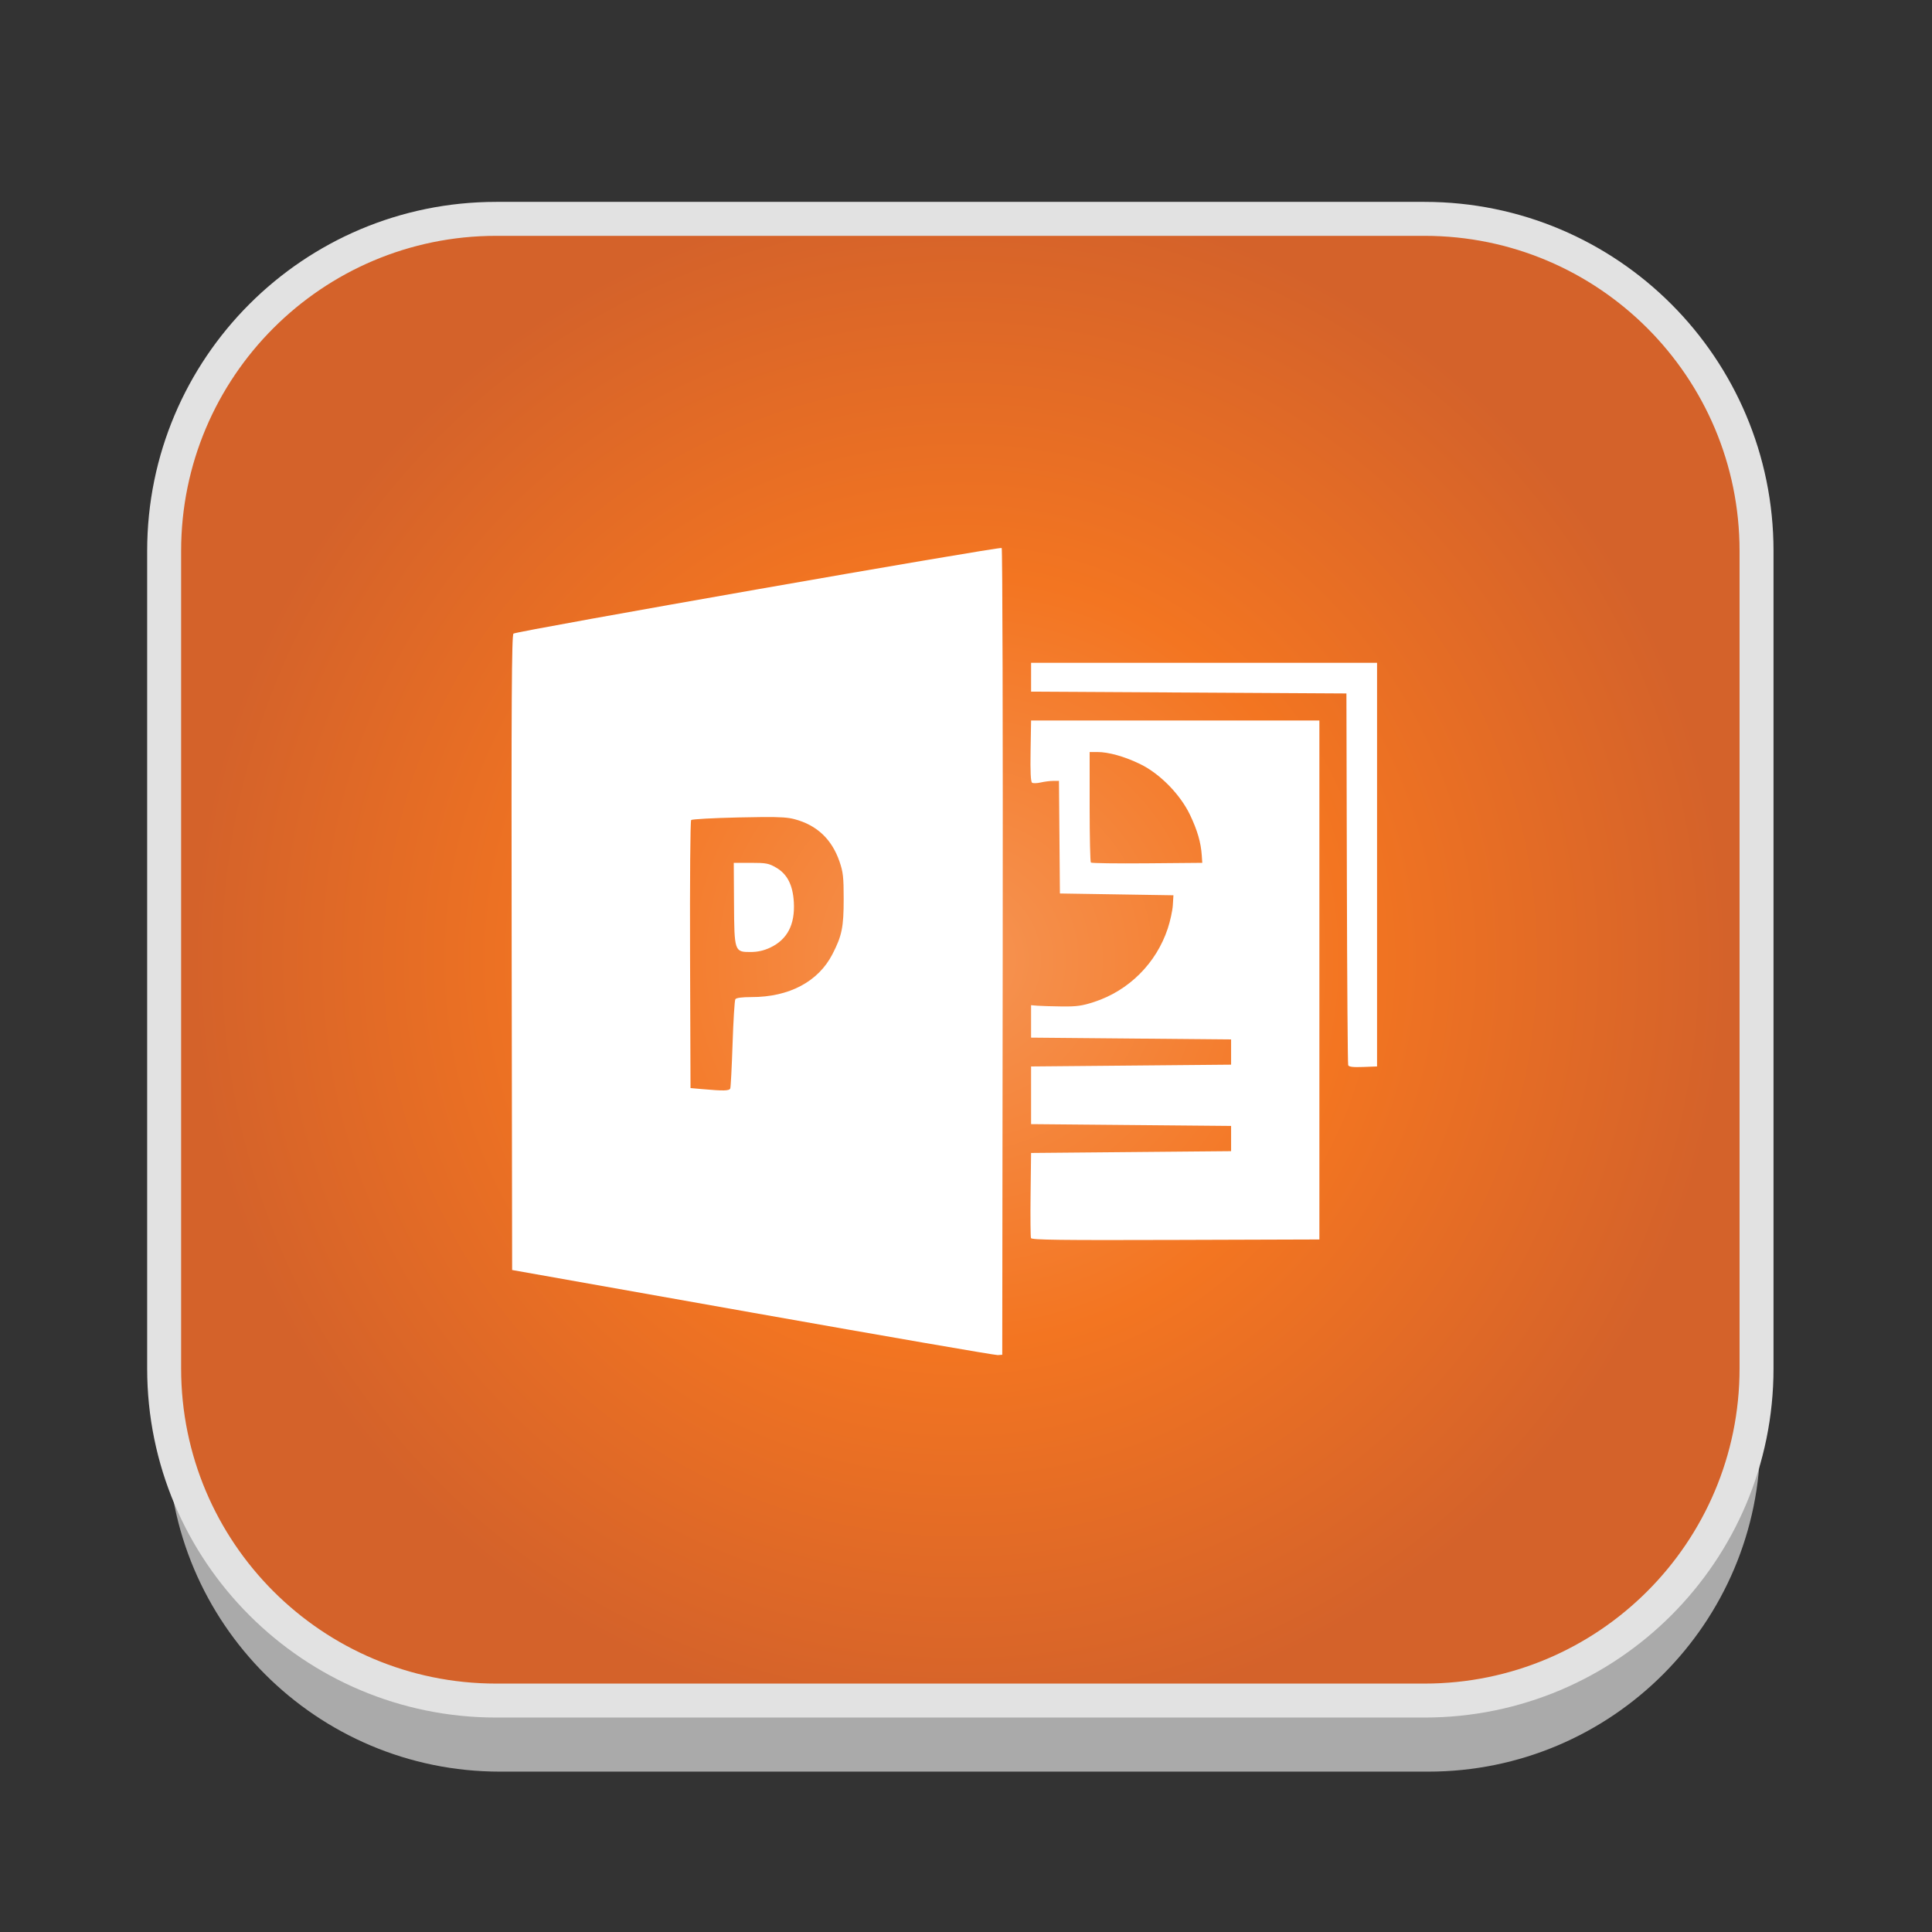 <?xml version="1.0" encoding="utf-8"?>
<!-- Generator: Adobe Illustrator 16.0.0, SVG Export Plug-In . SVG Version: 6.00 Build 0)  -->
<!DOCTYPE svg PUBLIC "-//W3C//DTD SVG 1.1//EN" "http://www.w3.org/Graphics/SVG/1.1/DTD/svg11.dtd">
<svg version="1.1" id="Layer_1" xmlns="http://www.w3.org/2000/svg" xmlns:xlink="http://www.w3.org/1999/xlink" x="0px" y="0px"
	 width="512px" height="512px" viewBox="0 0 512 512" enable-background="new 0 0 512 512" xml:space="preserve">
<rect x="0" y="0" width="512" height="512" fill="#333333" stroke="none"/>
<g id="Layer_1_1_">
	<g id="Layer_2" display="none">
	</g>
	<g id="shadows">
		<g opacity="0.9">
			<g>
				<path fill="#B7B7B7" d="M466.5,381.5c0,48.6-39.4,88-88,88h-246c-48.602,0-88-39.4-88-88V164.833c0-48.601,39.398-88,88-88h246
					c48.6,0,88,39.399,88,88V381.5z"/>
			</g>
		</g>
		<g>
			<g>
				<path fill="#FFFFFF" d="M466.5,360.5c0,48.6-39.4,88-88,88h-246c-48.602,0-88-39.4-88-88V143.833c0-48.601,39.398-88,88-88h246
					c48.6,0,88,39.399,88,88V360.5z"/>
			</g>
		</g>
	</g>
	<radialGradient id="SVGID_1_" cx="254.5" cy="254.333" r="203.799" gradientUnits="userSpaceOnUse">
		<stop  offset="0" style="stop-color:#F69453"/>
		<stop  offset="0.5" style="stop-color:#F37521"/>
		<stop  offset="1" style="stop-color:#D4622A"/>
	</radialGradient>
	<path fill="url(#SVGID_1_)" stroke="#E2E2E2" stroke-width="9" stroke-miterlimit="10" d="M465.5,362.667c0,48.6-39.399,88-88,88
		h-246c-48.602,0-88-39.4-88-88V146c0-48.601,39.398-88,88-88h246c48.601,0,88,39.399,88,88V362.667z"/>
</g>
<path id="rect2993" fill="#FFFFFF" d="M265.457,145.229c-0.454-0.454-128.483,21.992-129.381,22.684
	c-0.477,0.367-0.573,17.628-0.477,84.555l0.121,84.096l63.75,11.316c35.063,6.225,64.286,11.279,64.943,11.232l1.193-0.086
	l0.121-106.703C265.795,193.636,265.673,145.444,265.457,145.229z M273.248,175.654v3.82v3.82l41.785,0.238l41.783,0.24
	l0.117,48.945c0.064,26.921,0.223,49.225,0.352,49.564c0.169,0.449,1.244,0.58,3.941,0.479l3.707-0.141v-53.482v-53.484h-45.842
	H273.248z M273.248,190.936l-0.131,8.082c-0.092,5.608,0.033,8.186,0.406,8.416c0.296,0.183,1.322,0.15,2.281-0.072
	c0.958-0.223,2.438-0.412,3.287-0.418l1.545-0.01l0.127,14.922l0.125,14.924l15.043,0.238l15.041,0.238l-0.16,2.627
	c-0.089,1.444-0.697,4.236-1.35,6.203c-3.05,9.189-10.298,16.424-19.463,19.424c-3.209,1.051-4.661,1.254-8.633,1.207
	c-2.627-0.031-5.528-0.117-6.447-0.193l-1.672-0.139v4.299v4.297l26.504,0.238l26.502,0.24v3.342v3.344l-26.502,0.238l-26.504,0.238
	v7.641v7.641l26.504,0.238l26.502,0.238v3.344v3.342l-26.502,0.24l-26.504,0.238l-0.129,10.973
	c-0.071,6.035-0.023,11.246,0.105,11.582c0.188,0.489,7.767,0.586,38.332,0.488l38.096-0.121v-68.766v-68.764h-38.201H273.248z
	 M288.768,199.293h2.049c2.972,0,7.226,1.197,11.322,3.186c5.26,2.554,10.662,8.066,13.256,13.527
	c1.948,4.104,2.857,7.26,3.092,10.744l0.127,1.91l-14.598,0.127c-8.029,0.069-14.743-0.021-14.922-0.199s-0.326-6.844-0.326-14.811
	V199.293z M201.926,216.527c5.057-0.042,6.948,0.117,8.646,0.568c5.903,1.57,9.856,5.289,11.896,11.195
	c0.964,2.791,1.117,4.151,1.117,9.92c0,7.51-0.461,9.772-2.986,14.672c-3.745,7.264-11.461,11.354-21.416,11.354
	c-2.576,0-4.08,0.202-4.313,0.578c-0.196,0.317-0.525,5.625-0.73,11.795c-0.206,6.17-0.48,11.497-0.611,11.838
	c-0.249,0.648-1.74,0.686-7.43,0.18l-3.104-0.275l-0.123-35.311c-0.068-19.543,0.063-35.495,0.293-35.725
	c0.228-0.228,5.869-0.536,12.537-0.684C198.202,216.578,200.24,216.542,201.926,216.527z M194.455,228.66l0.064,10.623
	c0.075,12.871,0.125,13.017,4.365,13.01c1.864-0.003,3.505-0.362,5.156-1.131c4.597-2.141,6.68-6.119,6.334-12.092
	c-0.262-4.507-1.731-7.403-4.623-9.102c-2-1.175-2.679-1.306-6.76-1.307L194.455,228.66z"/>
</svg>
